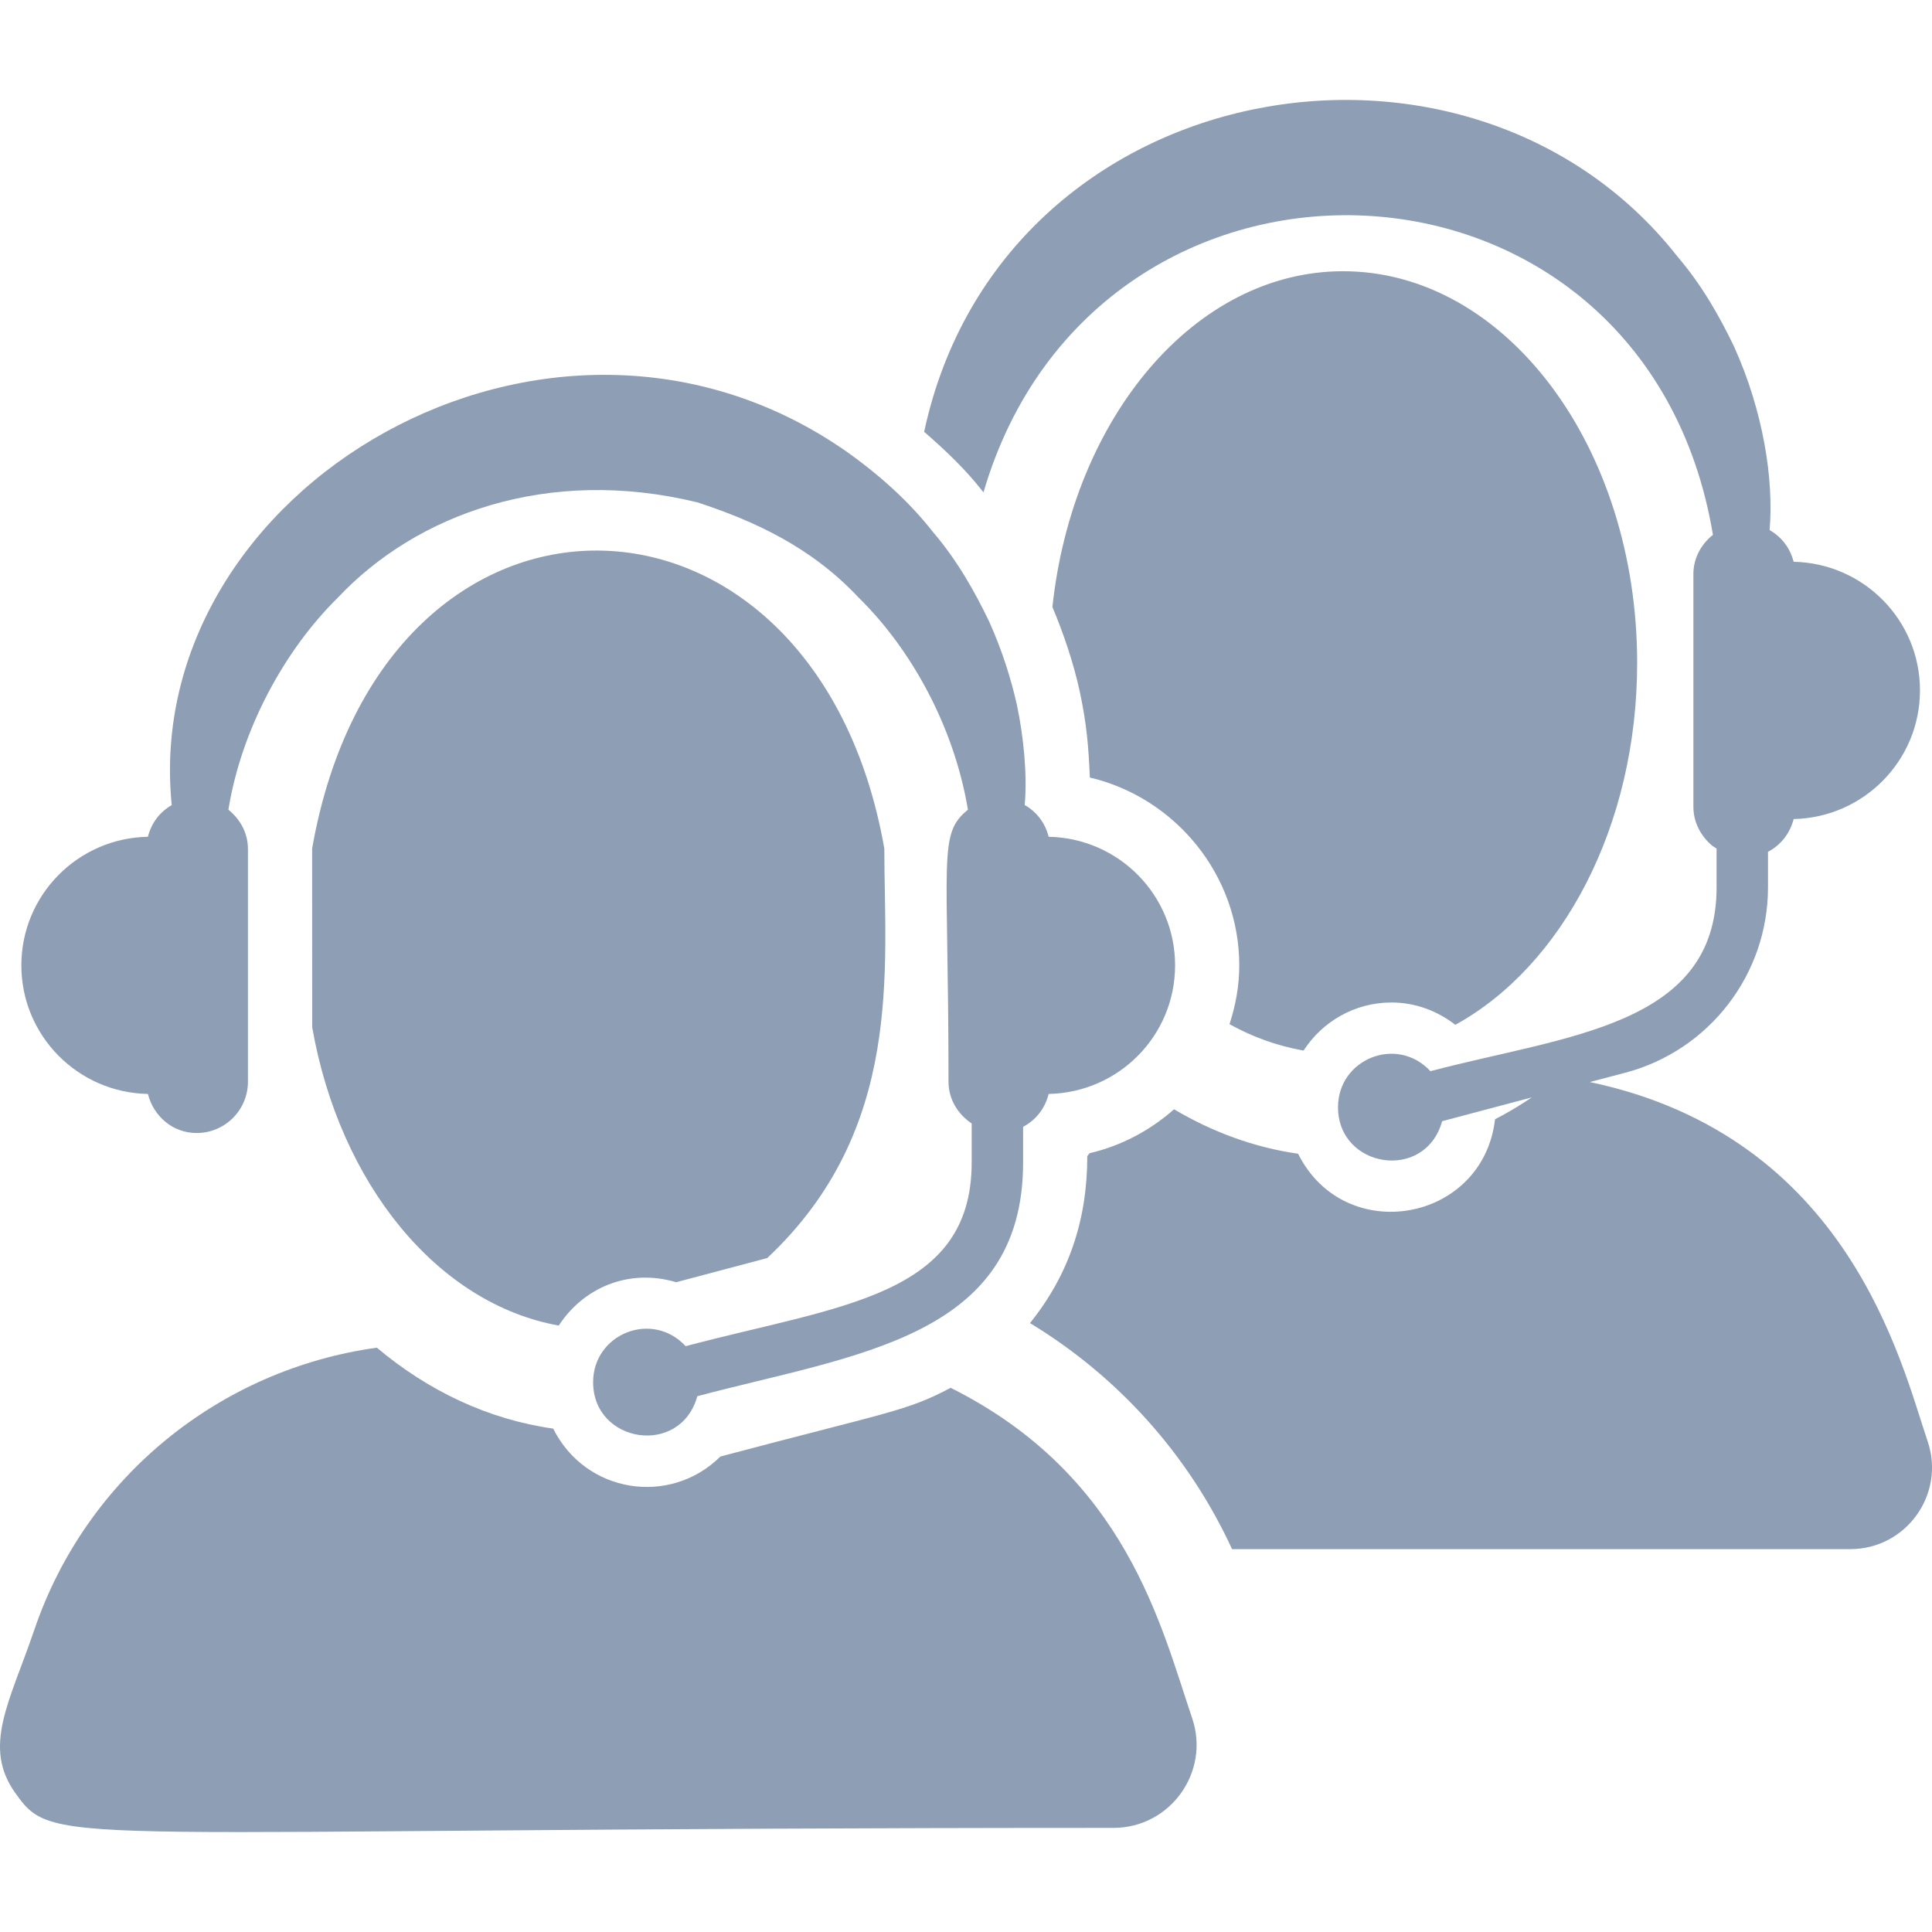 <svg width="18" height="18" viewBox="0 0 18 18" fill="none" xmlns="http://www.w3.org/2000/svg">
<g clip-path="url(#clip0_1_1054)">
<path d="M17.959 13.427C17.712 12.699 17.226 10.591 14.812 10.081L15.144 9.994C15.926 9.786 16.472 9.077 16.472 8.268V7.936C16.591 7.874 16.677 7.764 16.711 7.631C17.362 7.617 17.888 7.087 17.888 6.432C17.888 5.777 17.362 5.247 16.711 5.234C16.678 5.106 16.599 5.002 16.487 4.939C16.527 4.465 16.428 3.831 16.155 3.227C16.023 2.953 15.86 2.661 15.63 2.392C13.687 -0.084 9.34 0.674 8.613 4.01C8.611 4.015 8.611 4.019 8.61 4.023C8.816 4.201 9.002 4.382 9.145 4.565C9.152 4.572 9.156 4.58 9.163 4.587C10.213 0.994 15.324 1.174 15.959 4.983C15.85 5.07 15.777 5.199 15.777 5.348V7.517C15.777 7.66 15.845 7.786 15.945 7.873C15.96 7.886 15.977 7.895 15.993 7.906V8.268C15.993 9.566 14.584 9.647 13.327 9.98C13.016 9.644 12.466 9.865 12.466 10.316C12.466 10.884 13.278 11.014 13.436 10.446C14.055 10.282 13.886 10.327 14.272 10.224C14.161 10.299 14.047 10.367 13.929 10.428C13.817 11.389 12.528 11.618 12.094 10.749C11.684 10.691 11.296 10.546 10.938 10.335C10.717 10.531 10.448 10.675 10.152 10.744C10.145 10.753 10.138 10.762 10.13 10.771C10.13 11.368 9.957 11.879 9.596 12.327C10.408 12.819 11.068 13.543 11.479 14.433H17.238C17.761 14.433 18.127 13.919 17.959 13.427Z" fill="#8D9EB5"/>
<path d="M12.145 9.788C12.319 9.519 12.62 9.34 12.964 9.34C13.189 9.34 13.394 9.42 13.559 9.548C14.554 9.001 15.253 7.698 15.253 6.176C15.253 4.161 14.027 2.527 12.513 2.527C11.134 2.527 9.995 3.887 9.805 5.655C9.912 5.91 10.001 6.174 10.061 6.447C10.126 6.757 10.141 6.952 10.154 7.244C10.948 7.431 11.546 8.15 11.546 8.994C11.546 9.185 11.512 9.368 11.455 9.542C11.672 9.663 11.904 9.745 12.145 9.788Z" fill="#8D9EB5"/>
<path d="M8.857 12.93C8.444 13.149 8.291 13.151 6.712 13.57C6.241 14.036 5.455 13.913 5.154 13.31C4.551 13.225 3.991 12.96 3.511 12.556C2.051 12.758 0.803 13.761 0.319 15.187C0.093 15.852 -0.169 16.272 0.144 16.707C0.52 17.234 0.494 17.03 10.374 17.03C10.904 17.03 11.277 16.508 11.107 16.008C10.816 15.149 10.492 13.747 8.857 12.93Z" fill="#8D9EB5"/>
<path d="M5.206 12.35C5.431 12.003 5.851 11.813 6.3 11.946L7.148 11.721C8.425 10.523 8.239 9.021 8.239 7.906C7.598 4.253 3.567 4.155 2.908 7.906C2.908 13.89 2.909 3.588 2.909 9.572C3.165 11.029 4.075 12.147 5.206 12.35Z" fill="#8D9EB5"/>
<path d="M1.378 10.192C1.43 10.399 1.609 10.556 1.832 10.556C2.096 10.556 2.31 10.342 2.31 10.078V7.91C2.31 7.76 2.237 7.632 2.128 7.544C2.248 6.798 2.649 6.059 3.147 5.569C3.878 4.791 5.102 4.341 6.496 4.68C7.032 4.855 7.561 5.099 8.001 5.569C8.491 6.05 8.889 6.77 9.018 7.544C8.736 7.773 8.837 7.971 8.837 10.078C8.837 10.243 8.926 10.382 9.053 10.467V10.83C9.053 12.085 7.815 12.163 6.388 12.542C6.076 12.205 5.526 12.427 5.526 12.878C5.526 13.446 6.339 13.576 6.497 13.008C7.974 12.616 9.532 12.468 9.532 10.83V10.498C9.651 10.436 9.737 10.326 9.77 10.192C10.423 10.179 10.948 9.649 10.948 8.994C10.948 8.339 10.423 7.809 9.77 7.796C9.738 7.668 9.659 7.564 9.547 7.5C9.572 7.213 9.536 6.861 9.475 6.571C9.422 6.333 9.34 6.067 9.215 5.789C9.083 5.515 8.92 5.222 8.69 4.954C8.473 4.676 8.192 4.422 7.875 4.199C5.115 2.286 1.303 4.549 1.6 7.501C1.488 7.565 1.41 7.669 1.378 7.796C0.725 7.808 0.199 8.339 0.199 8.994C0.199 9.649 0.725 10.18 1.378 10.192Z" fill="#8D9EB5"/>
</g>
<defs>
<clipPath id="clip0_1_1054">
<rect width="18" height="18" fill="white"/>
</clipPath>
</defs>
</svg>
